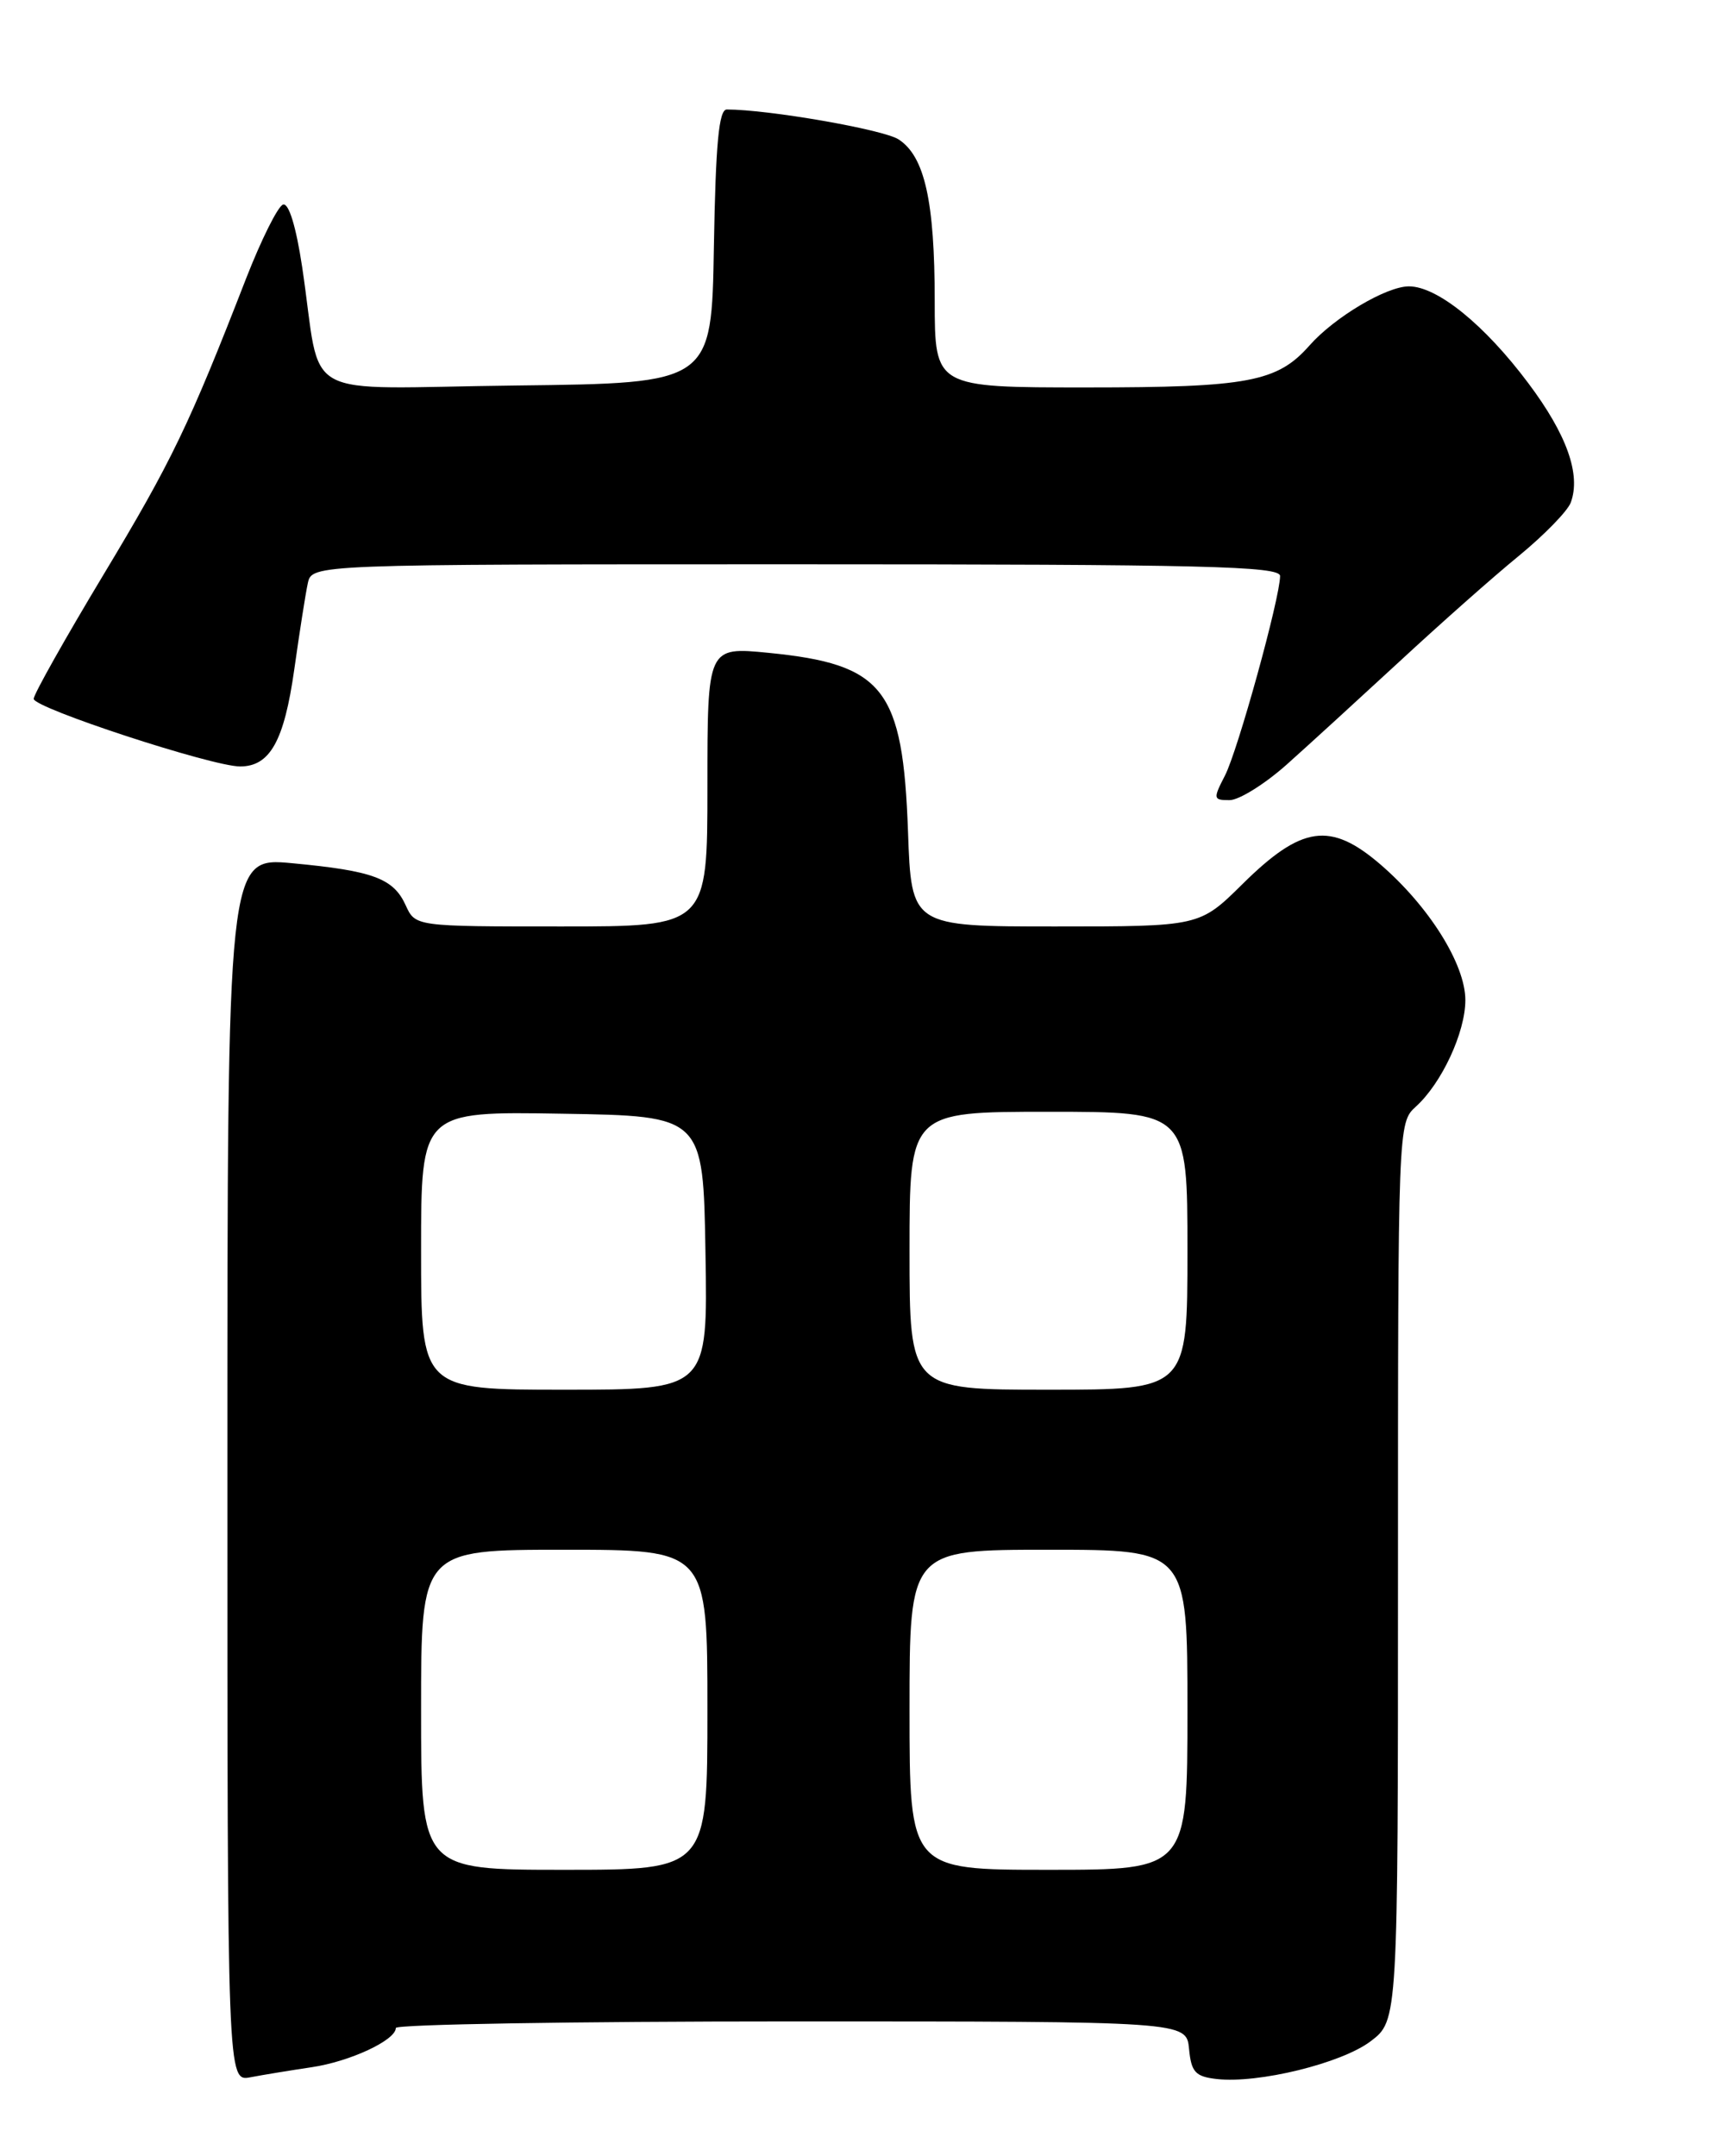 <?xml version="1.0" encoding="UTF-8" standalone="no"?>
<!DOCTYPE svg PUBLIC "-//W3C//DTD SVG 1.1//EN" "http://www.w3.org/Graphics/SVG/1.1/DTD/svg11.dtd" >
<svg xmlns="http://www.w3.org/2000/svg" xmlns:xlink="http://www.w3.org/1999/xlink" version="1.1" viewBox="0 0 204 256">
 <g >
 <path fill="currentColor"
d=" M 37.00 245.44 C 41.55 244.77 47.00 242.23 47.00 240.78 C 47.00 240.35 68.12 240.00 93.94 240.00 C 140.87 240.00 140.87 240.00 141.19 243.25 C 141.45 246.02 141.94 246.55 144.47 246.84 C 149.41 247.40 159.29 244.98 162.75 242.36 C 166.00 239.90 166.00 239.90 166.00 186.60 C 166.00 133.68 166.01 133.30 168.11 131.40 C 171.19 128.62 174.00 122.57 174.00 118.74 C 174.00 114.49 169.68 107.60 163.91 102.63 C 157.97 97.53 154.57 98.01 147.53 104.97 C 142.44 110.00 142.44 110.00 125.33 110.00 C 108.22 110.00 108.22 110.00 107.82 98.75 C 107.21 81.75 104.97 78.87 91.25 77.51 C 84.00 76.80 84.00 76.80 84.00 93.40 C 84.00 110.00 84.00 110.00 66.66 110.00 C 49.32 110.00 49.32 110.00 48.17 107.48 C 46.72 104.28 44.29 103.39 34.71 102.49 C 27.00 101.77 27.00 101.77 27.00 174.46 C 27.00 247.16 27.00 247.16 29.75 246.63 C 31.26 246.34 34.52 245.81 37.00 245.44 Z  M 152.77 90.79 C 155.37 88.47 161.40 82.95 166.18 78.54 C 170.95 74.12 177.32 68.47 180.35 66.00 C 183.37 63.52 186.15 60.67 186.52 59.66 C 187.74 56.34 186.05 51.59 181.48 45.50 C 176.29 38.56 170.66 34.00 167.30 34.00 C 164.62 34.00 158.45 37.67 155.50 41.01 C 151.67 45.35 148.24 46.00 129.03 46.00 C 111.00 46.00 111.00 46.00 110.99 35.75 C 110.99 23.89 109.80 18.56 106.70 16.55 C 104.90 15.38 91.24 13.00 86.30 13.00 C 85.36 13.00 84.98 17.05 84.77 29.25 C 84.50 45.50 84.50 45.50 61.30 45.77 C 34.89 46.07 38.32 47.97 35.88 31.71 C 35.16 26.91 34.29 24.07 33.61 24.29 C 33.00 24.48 31.03 28.44 29.22 33.07 C 22.47 50.45 20.38 54.79 12.29 68.23 C 7.73 75.81 4.00 82.44 4.00 82.97 C 4.00 84.06 25.18 91.00 28.51 91.00 C 32.06 91.00 33.74 87.98 34.94 79.50 C 35.56 75.10 36.28 70.49 36.55 69.25 C 37.04 67.00 37.04 67.00 94.52 67.00 C 142.94 67.00 152.00 67.22 152.00 68.39 C 152.00 70.96 146.98 89.14 145.45 92.09 C 144.03 94.85 144.06 95.00 146.00 95.00 C 147.12 95.00 150.17 93.10 152.77 90.79 Z  M 50.00 203.00 C 50.00 184.00 50.00 184.00 67.00 184.00 C 84.00 184.00 84.00 184.00 84.00 203.00 C 84.00 222.00 84.00 222.00 67.00 222.00 C 50.00 222.00 50.00 222.00 50.00 203.00 Z  M 108.00 203.00 C 108.00 184.00 108.00 184.00 124.50 184.00 C 141.00 184.00 141.00 184.00 141.00 203.00 C 141.00 222.00 141.00 222.00 124.50 222.00 C 108.00 222.00 108.00 222.00 108.00 203.00 Z  M 50.00 148.48 C 50.00 131.95 50.00 131.95 66.75 132.23 C 83.50 132.50 83.50 132.50 83.77 148.75 C 84.05 165.00 84.05 165.00 67.02 165.00 C 50.00 165.00 50.00 165.00 50.00 148.48 Z  M 108.00 148.50 C 108.00 132.00 108.00 132.00 124.50 132.00 C 141.00 132.00 141.00 132.00 141.00 148.50 C 141.00 165.00 141.00 165.00 124.50 165.00 C 108.00 165.00 108.00 165.00 108.00 148.50 Z "/>
</g>
</svg>